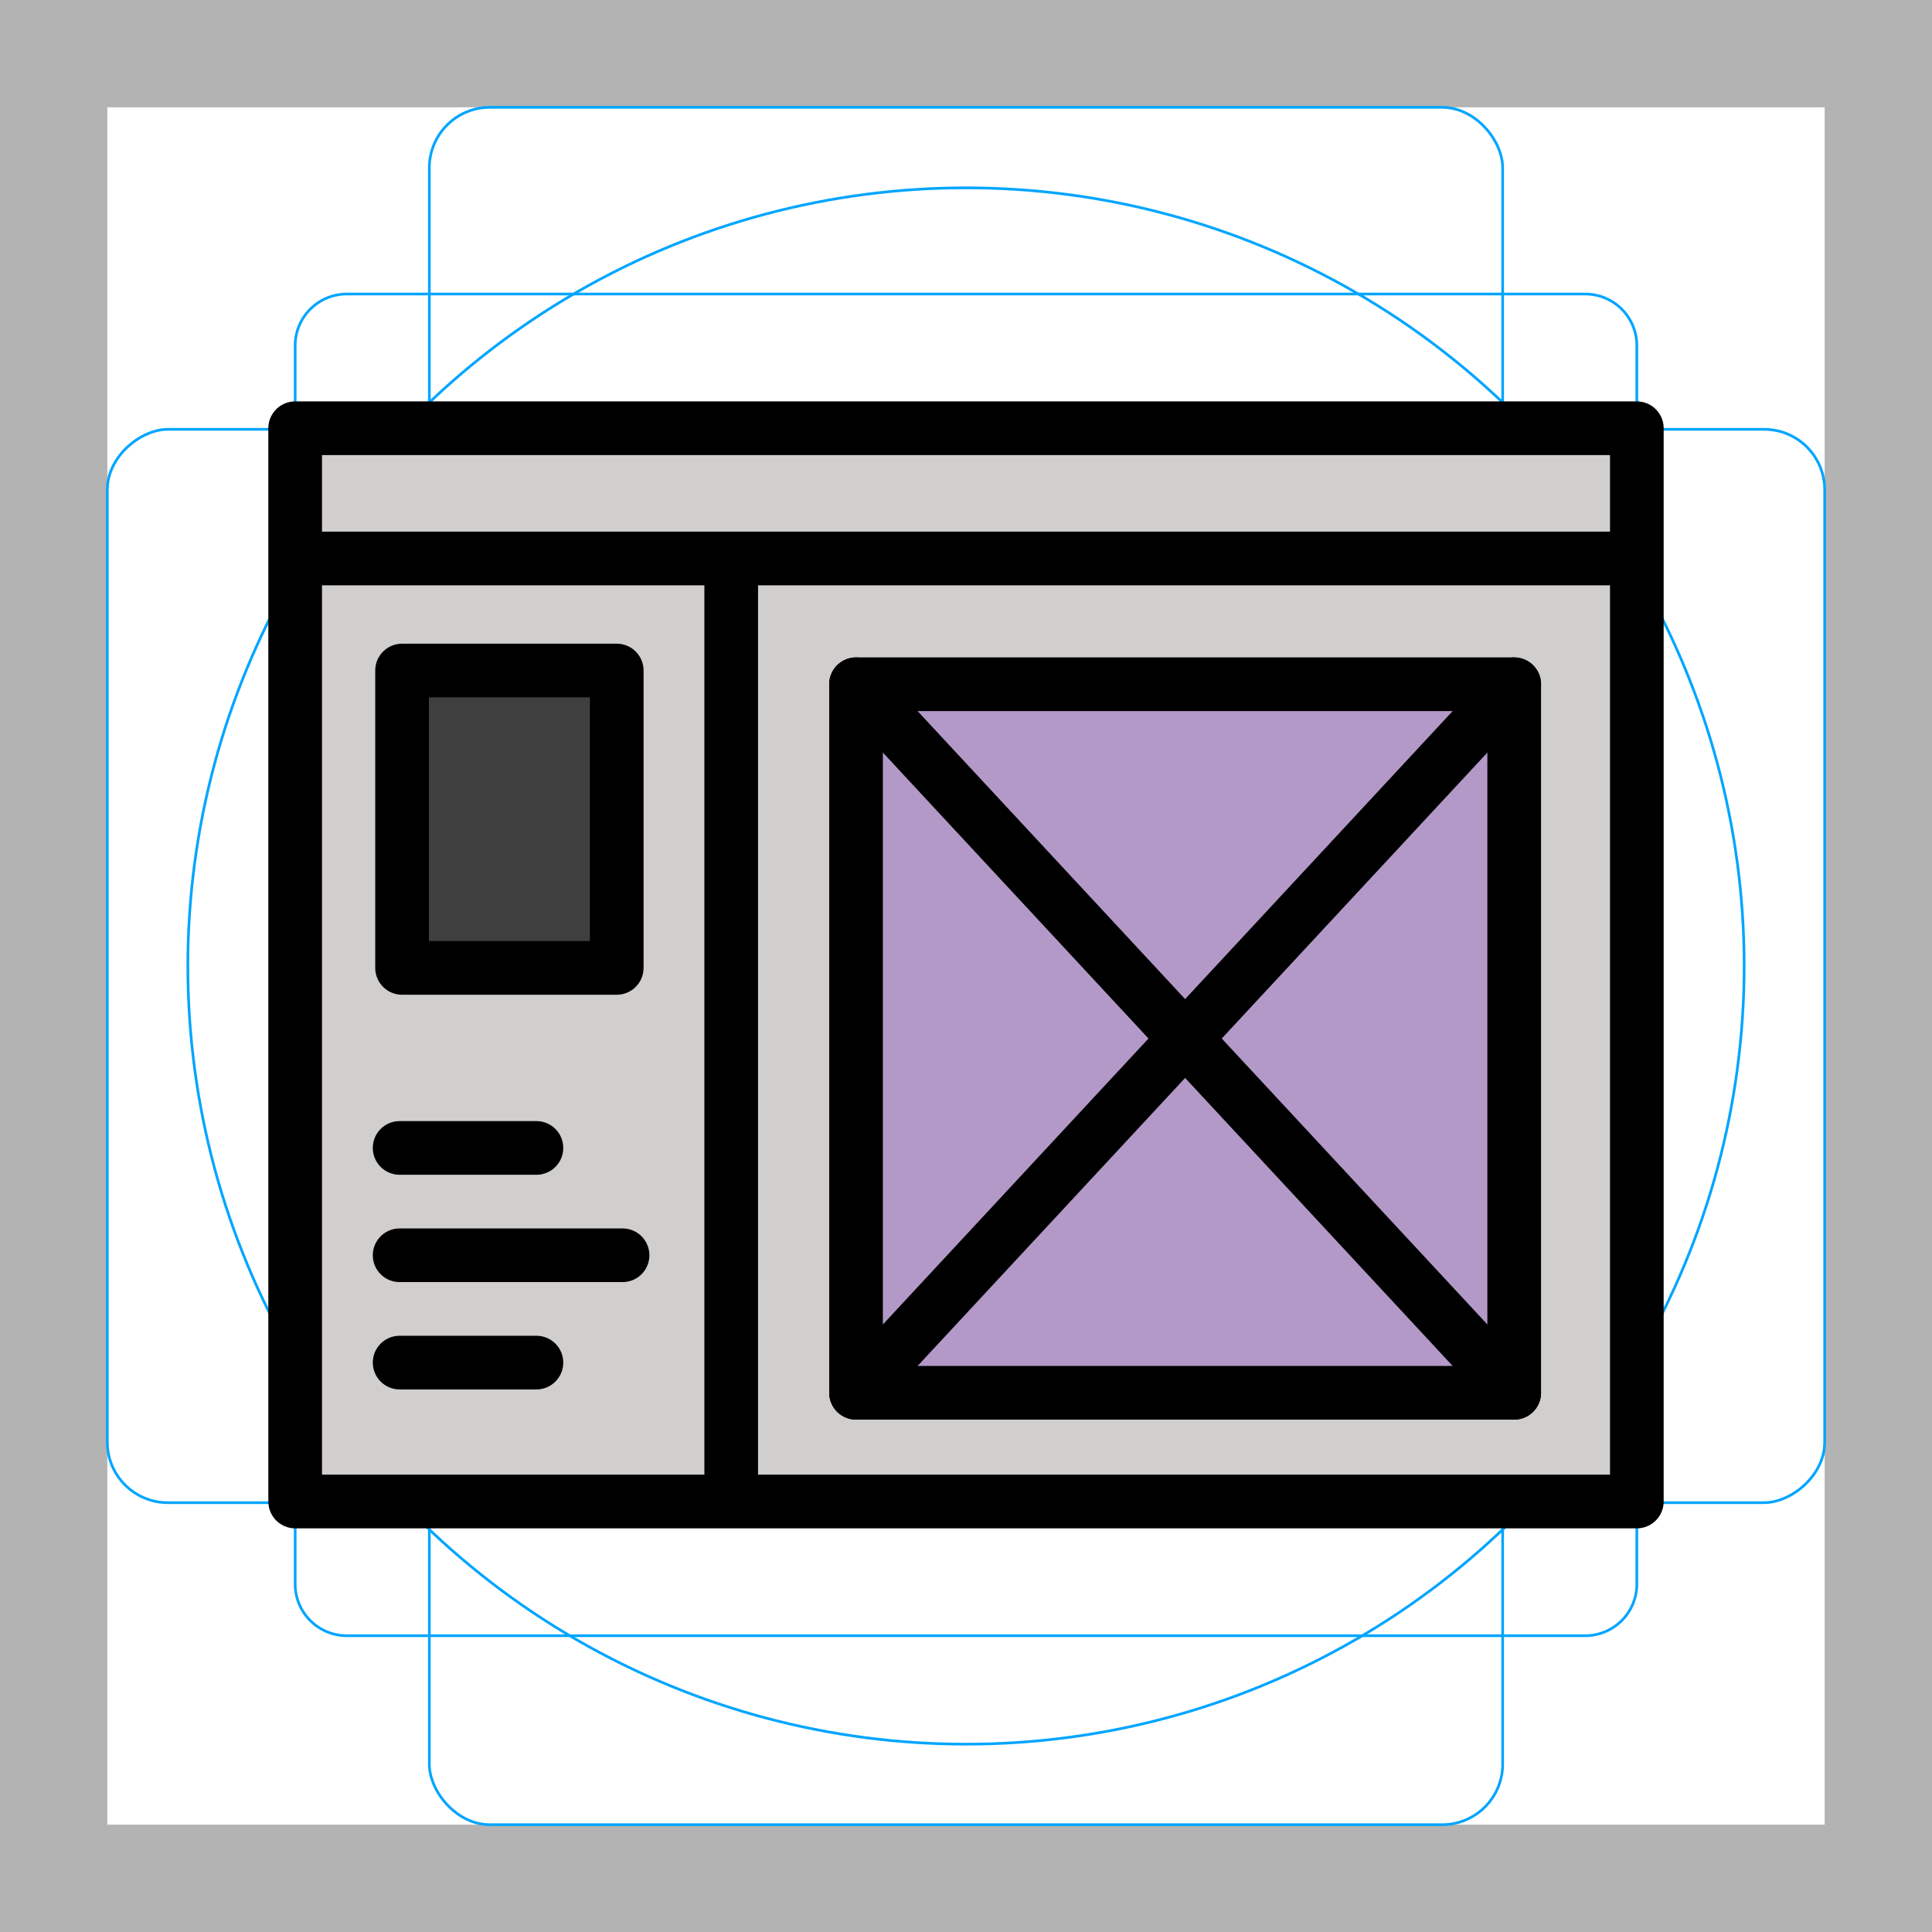 <svg id="emoji" xmlns="http://www.w3.org/2000/svg" viewBox="0 0 72 72">
  <g id="grid">
    <path d="M68,4V68H4V4H68m4-4H0V72H72V0Z" fill="#b3b3b3"></path>
    <path d="M12.923,10.958H59.077A1.923,1.923,0,0,1,61,12.881V59.035a1.923,1.923,0,0,1-1.923,1.923H12.923A1.923,1.923,0,0,1,11,59.035V12.881A1.923,1.923,0,0,1,12.923,10.958Z" fill="none" stroke="#00a5ff" stroke-miterlimit="10" stroke-width="0.1"></path>
    <rect x="16" y="4" width="40" height="64" rx="2.254" fill="none" stroke="#00a5ff" stroke-miterlimit="10" stroke-width="0.1"></rect>
    <rect x="16" y="4" width="40" height="64" rx="2.254" transform="translate(72) rotate(90)" fill="none" stroke="#00a5ff" stroke-miterlimit="10" stroke-width="0.1"></rect>
    <circle cx="36" cy="36" r="29" fill="none" stroke="#00a5ff" stroke-miterlimit="10" stroke-width="0.1"></circle>
  </g>
  <g id="color">
    <rect x="11" y="15.959" fill="#d0cfce" stroke="none" stroke-width="2" stroke-linecap="round" stroke-linejoin="round" stroke-miterlimit="10" width="50" height="39.998"></rect>
    <rect x="14.984" y="24.988" fill="#3F3F3F" stroke="none" stroke-width="2" stroke-linecap="round" stroke-linejoin="round" stroke-miterlimit="10" width="8" height="11.083"></rect>
    <polygon fill="#b399c8" stroke="none" stroke-width="2" stroke-linecap="round" stroke-linejoin="round" stroke-miterlimit="10" points="
		56.43,51.905 31.902,51.905 31.902,38.703 31.902,25.5 56.43,25.5 56.43,39.472 	"></polygon>
  </g>
  <g id="hair">
  </g>
  <g id="skin">
  </g>
  <g id="skin-shadow">
  </g>
  <g id="line">
    <rect x="11" y="15.959" fill="none" stroke="#000000" stroke-width="2" stroke-linecap="round" stroke-linejoin="round" stroke-miterlimit="10" width="50" height="39.998"></rect>
    <line fill="none" stroke="#000000" stroke-width="2" stroke-linecap="round" stroke-linejoin="round" stroke-miterlimit="10" x1="12.058" y1="20.813" x2="60.126" y2="20.813"></line>
    <line fill="none" stroke="#000000" stroke-width="2" stroke-linecap="round" stroke-linejoin="round" stroke-miterlimit="10" x1="27.25" y1="55.324" x2="27.25" y2="20.813"></line>
    <rect x="14.984" y="24.988" fill="none" stroke="#000000" stroke-width="2" stroke-linecap="round" stroke-linejoin="round" stroke-miterlimit="10" width="8" height="11.083"></rect>
    <polygon fill="none" stroke="#000000" stroke-width="2" stroke-linecap="round" stroke-linejoin="round" stroke-miterlimit="10" points="
		56.43,51.905 31.902,51.905 31.902,38.703 31.902,25.5 56.43,25.5 56.43,39.472 	"></polygon>
    <line fill="none" stroke="#000000" stroke-width="2" stroke-linecap="round" stroke-linejoin="round" stroke-miterlimit="10" x1="14.893" y1="42.78" x2="19.991" y2="42.78"></line>
    <line fill="none" stroke="#000000" stroke-width="2" stroke-linecap="round" stroke-linejoin="round" stroke-miterlimit="10" x1="14.893" y1="46.78" x2="23.201" y2="46.78"></line>
    <line fill="none" stroke="#000000" stroke-width="2" stroke-linecap="round" stroke-linejoin="round" stroke-miterlimit="10" x1="14.893" y1="50.78" x2="19.991" y2="50.78"></line>
    <line fill="none" stroke="#000000" stroke-width="2" stroke-linecap="round" stroke-linejoin="round" stroke-miterlimit="10" x1="31.902" y1="51.905" x2="56.43" y2="25.5"></line>
    <line fill="none" stroke="#000000" stroke-width="2" stroke-linecap="round" stroke-linejoin="round" stroke-miterlimit="10" x1="31.902" y1="25.5" x2="56.43" y2="51.905"></line>
  </g>
</svg>